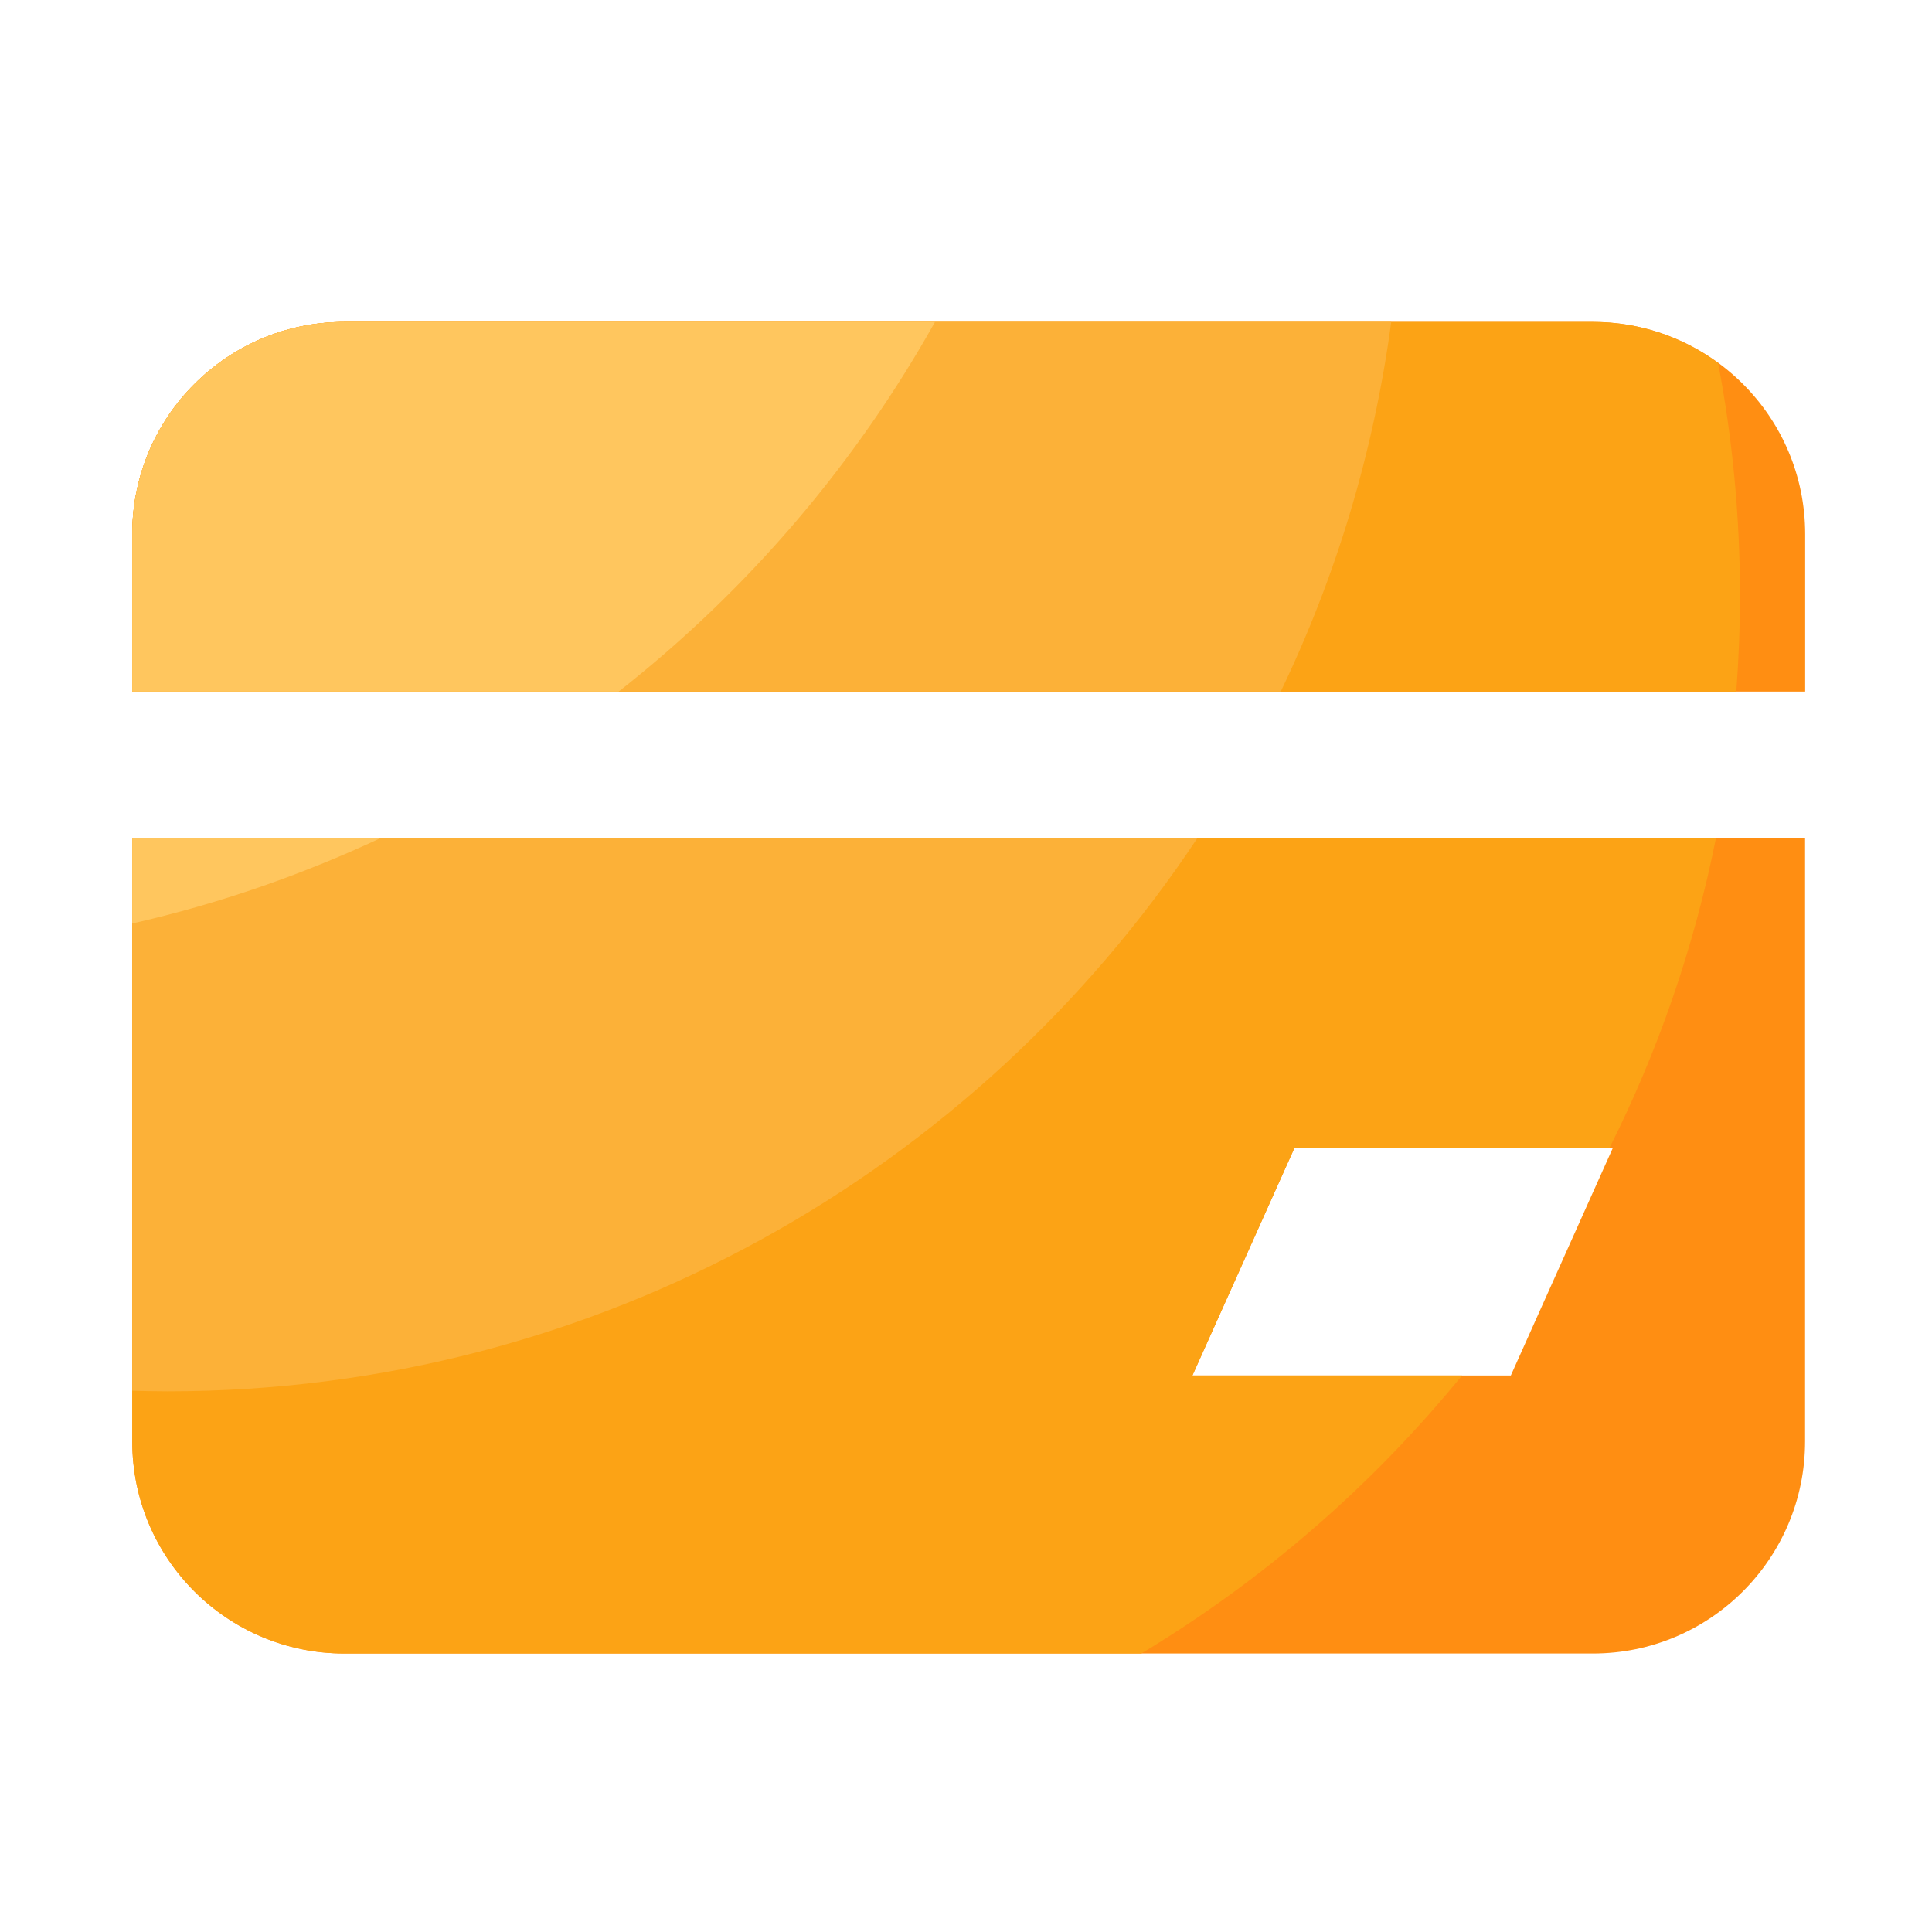 <svg viewBox="0 0 1024 1024" version="1.1" xmlns="http://www.w3.org/2000/svg"><path d="M956.774 366.541v-83.456c0-62.106-50.33-112.435-112.435-112.435H182.528c-62.106 0-112.435 50.33-112.435 112.435v83.456h886.682zM70.093 444.109v319.846c0 62.106 50.33 112.435 112.435 112.435H844.288c62.106 0 112.435-50.33 112.435-112.435V444.109H70.093z m730.675 284.928h-168.755l54.016-120.474h168.755l-54.016 120.474z" fill="#FF8E12" ></path><path d="M922.214 315.392c0-42.035-3.994-83.098-11.571-122.931-18.637-13.67-41.523-21.811-66.355-21.811H182.528c-62.106 0-112.435 50.33-112.435 112.435v83.456h850.176c1.28-16.845 1.946-33.946 1.946-51.149zM70.093 444.109v319.846c0 62.106 50.33 112.435 112.435 112.435h422.4c64.819-39.066 122.368-88.986 169.984-147.354h-142.899l54.016-120.474h166.963c25.754-51.302 44.954-106.496 56.525-164.454H70.093z" fill="#FCA315" ></path><path d="M737.382 170.65H182.528c-62.106 0-112.435 50.33-112.435 112.435v83.456h608.717c29.184-60.672 49.254-126.566 58.573-195.891zM70.093 737.126c6.246 0.154 12.493 0.307 18.79 0.307 227.942 0 428.595-116.582 545.792-293.274H70.093v292.966z" fill="#FCB138" ></path><path d="M495.565 170.65H182.528c-62.106 0-112.435 50.33-112.435 112.435v83.456h257.792a657.229 657.229 0 0 0 167.68-195.891zM201.933 444.109H70.093v45.363c45.978-10.445 90.061-25.805 131.84-45.363z" fill="#FFC65E" ></path></svg>